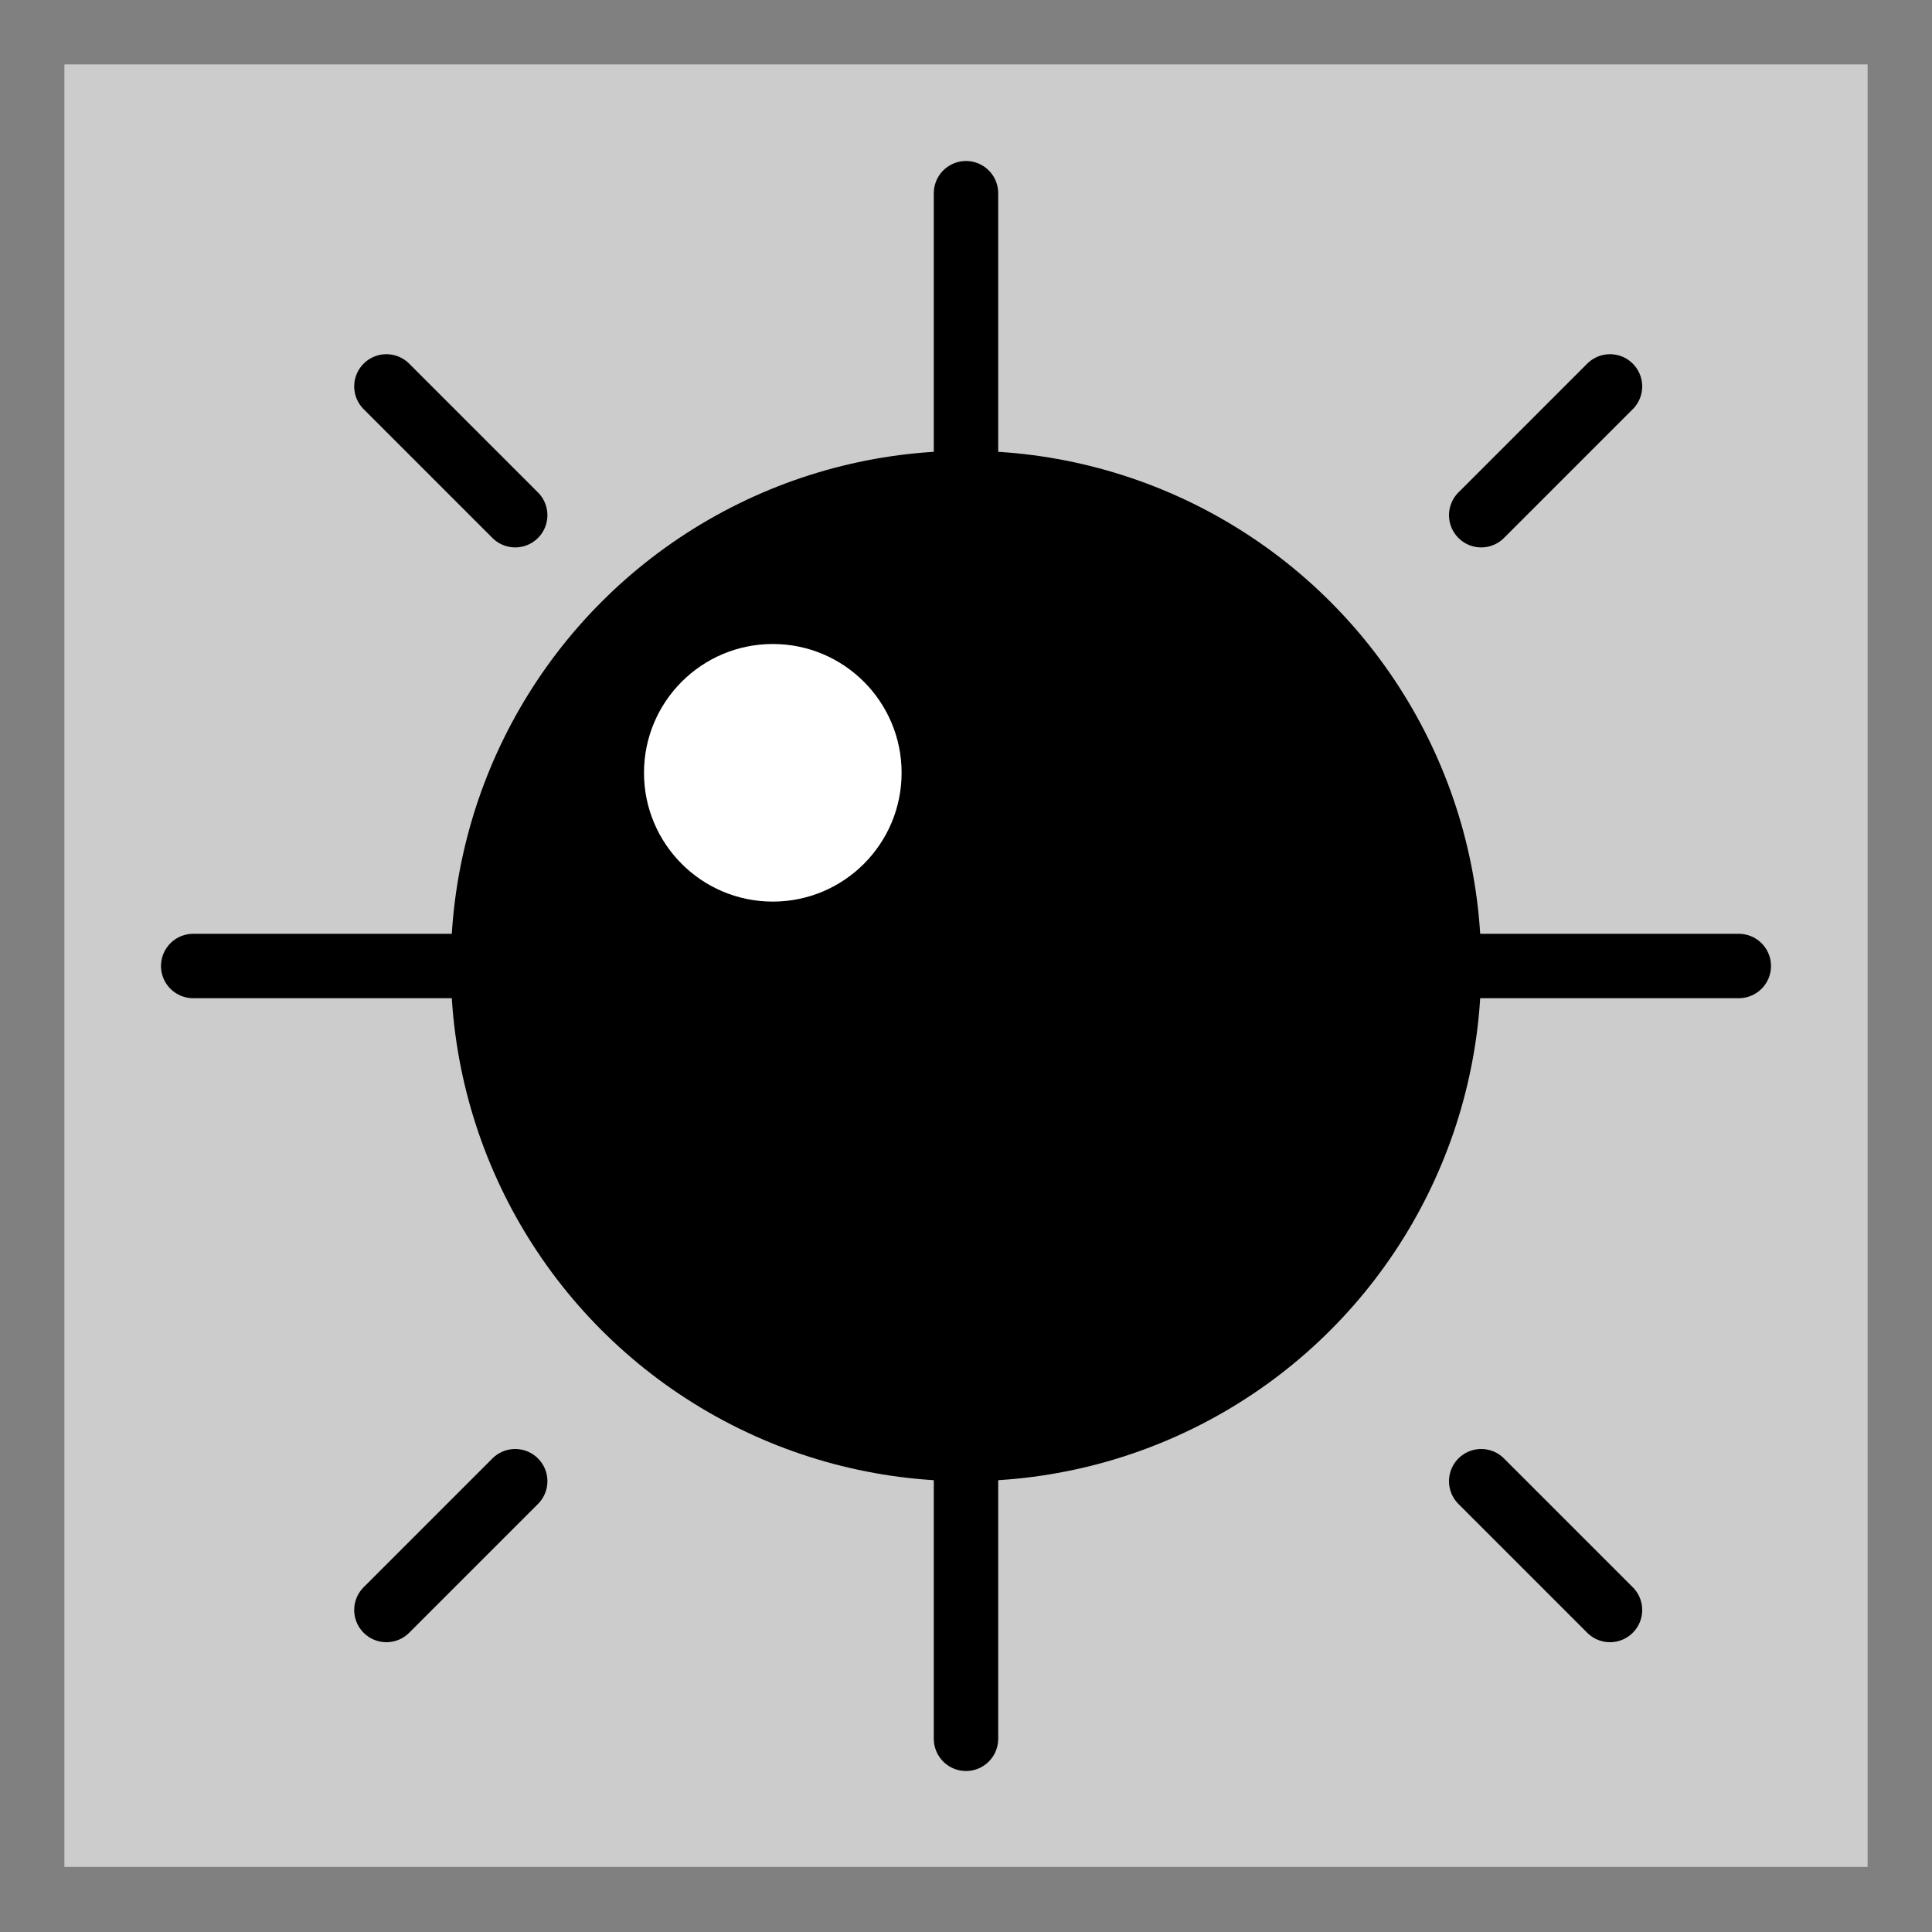 <svg id="Слой_1" data-name="Слой 1" xmlns="http://www.w3.org/2000/svg" viewBox="0 0 30 30"><rect x="0" y="0" width="30" height="30" fill="#808080" stroke="none"/><title>games</title><rect x="1" y="1" width="28" height="27.99" style="fill:#ccc"/><path d="M0,0ZM0,0Z" style="fill:#b3b3b3"/><circle cx="15" cy="15" r="8"/><line x1="15" y1="15" x2="27" y2="15" style="fill:none;stroke:#000;stroke-linecap:round;stroke-miterlimit:10"/><line x1="15" y1="15" x2="15" y2="27" style="fill:none;stroke:#000;stroke-linecap:round;stroke-miterlimit:10"/><line x1="15" y1="15" x2="15" y2="3" style="fill:none;stroke:#000;stroke-linecap:round;stroke-miterlimit:10"/><line x1="15" y1="15" x2="3" y2="15" style="fill:none;stroke:#000;stroke-linecap:round;stroke-miterlimit:10"/><line x1="23" y1="23" x2="25" y2="25" style="fill:none;stroke:#000;stroke-linecap:round;stroke-miterlimit:10"/><line x1="8" y1="23" x2="6" y2="25" style="fill:none;stroke:#000;stroke-linecap:round;stroke-miterlimit:10"/><line x1="8" y1="8" x2="6" y2="6" style="fill:none;stroke:#000;stroke-linecap:round;stroke-miterlimit:10"/><line x1="23" y1="8" x2="25" y2="6" style="fill:none;stroke:#000;stroke-linecap:round;stroke-miterlimit:10"/><circle cx="12" cy="12" r="2" style="fill:#fff"/></svg>